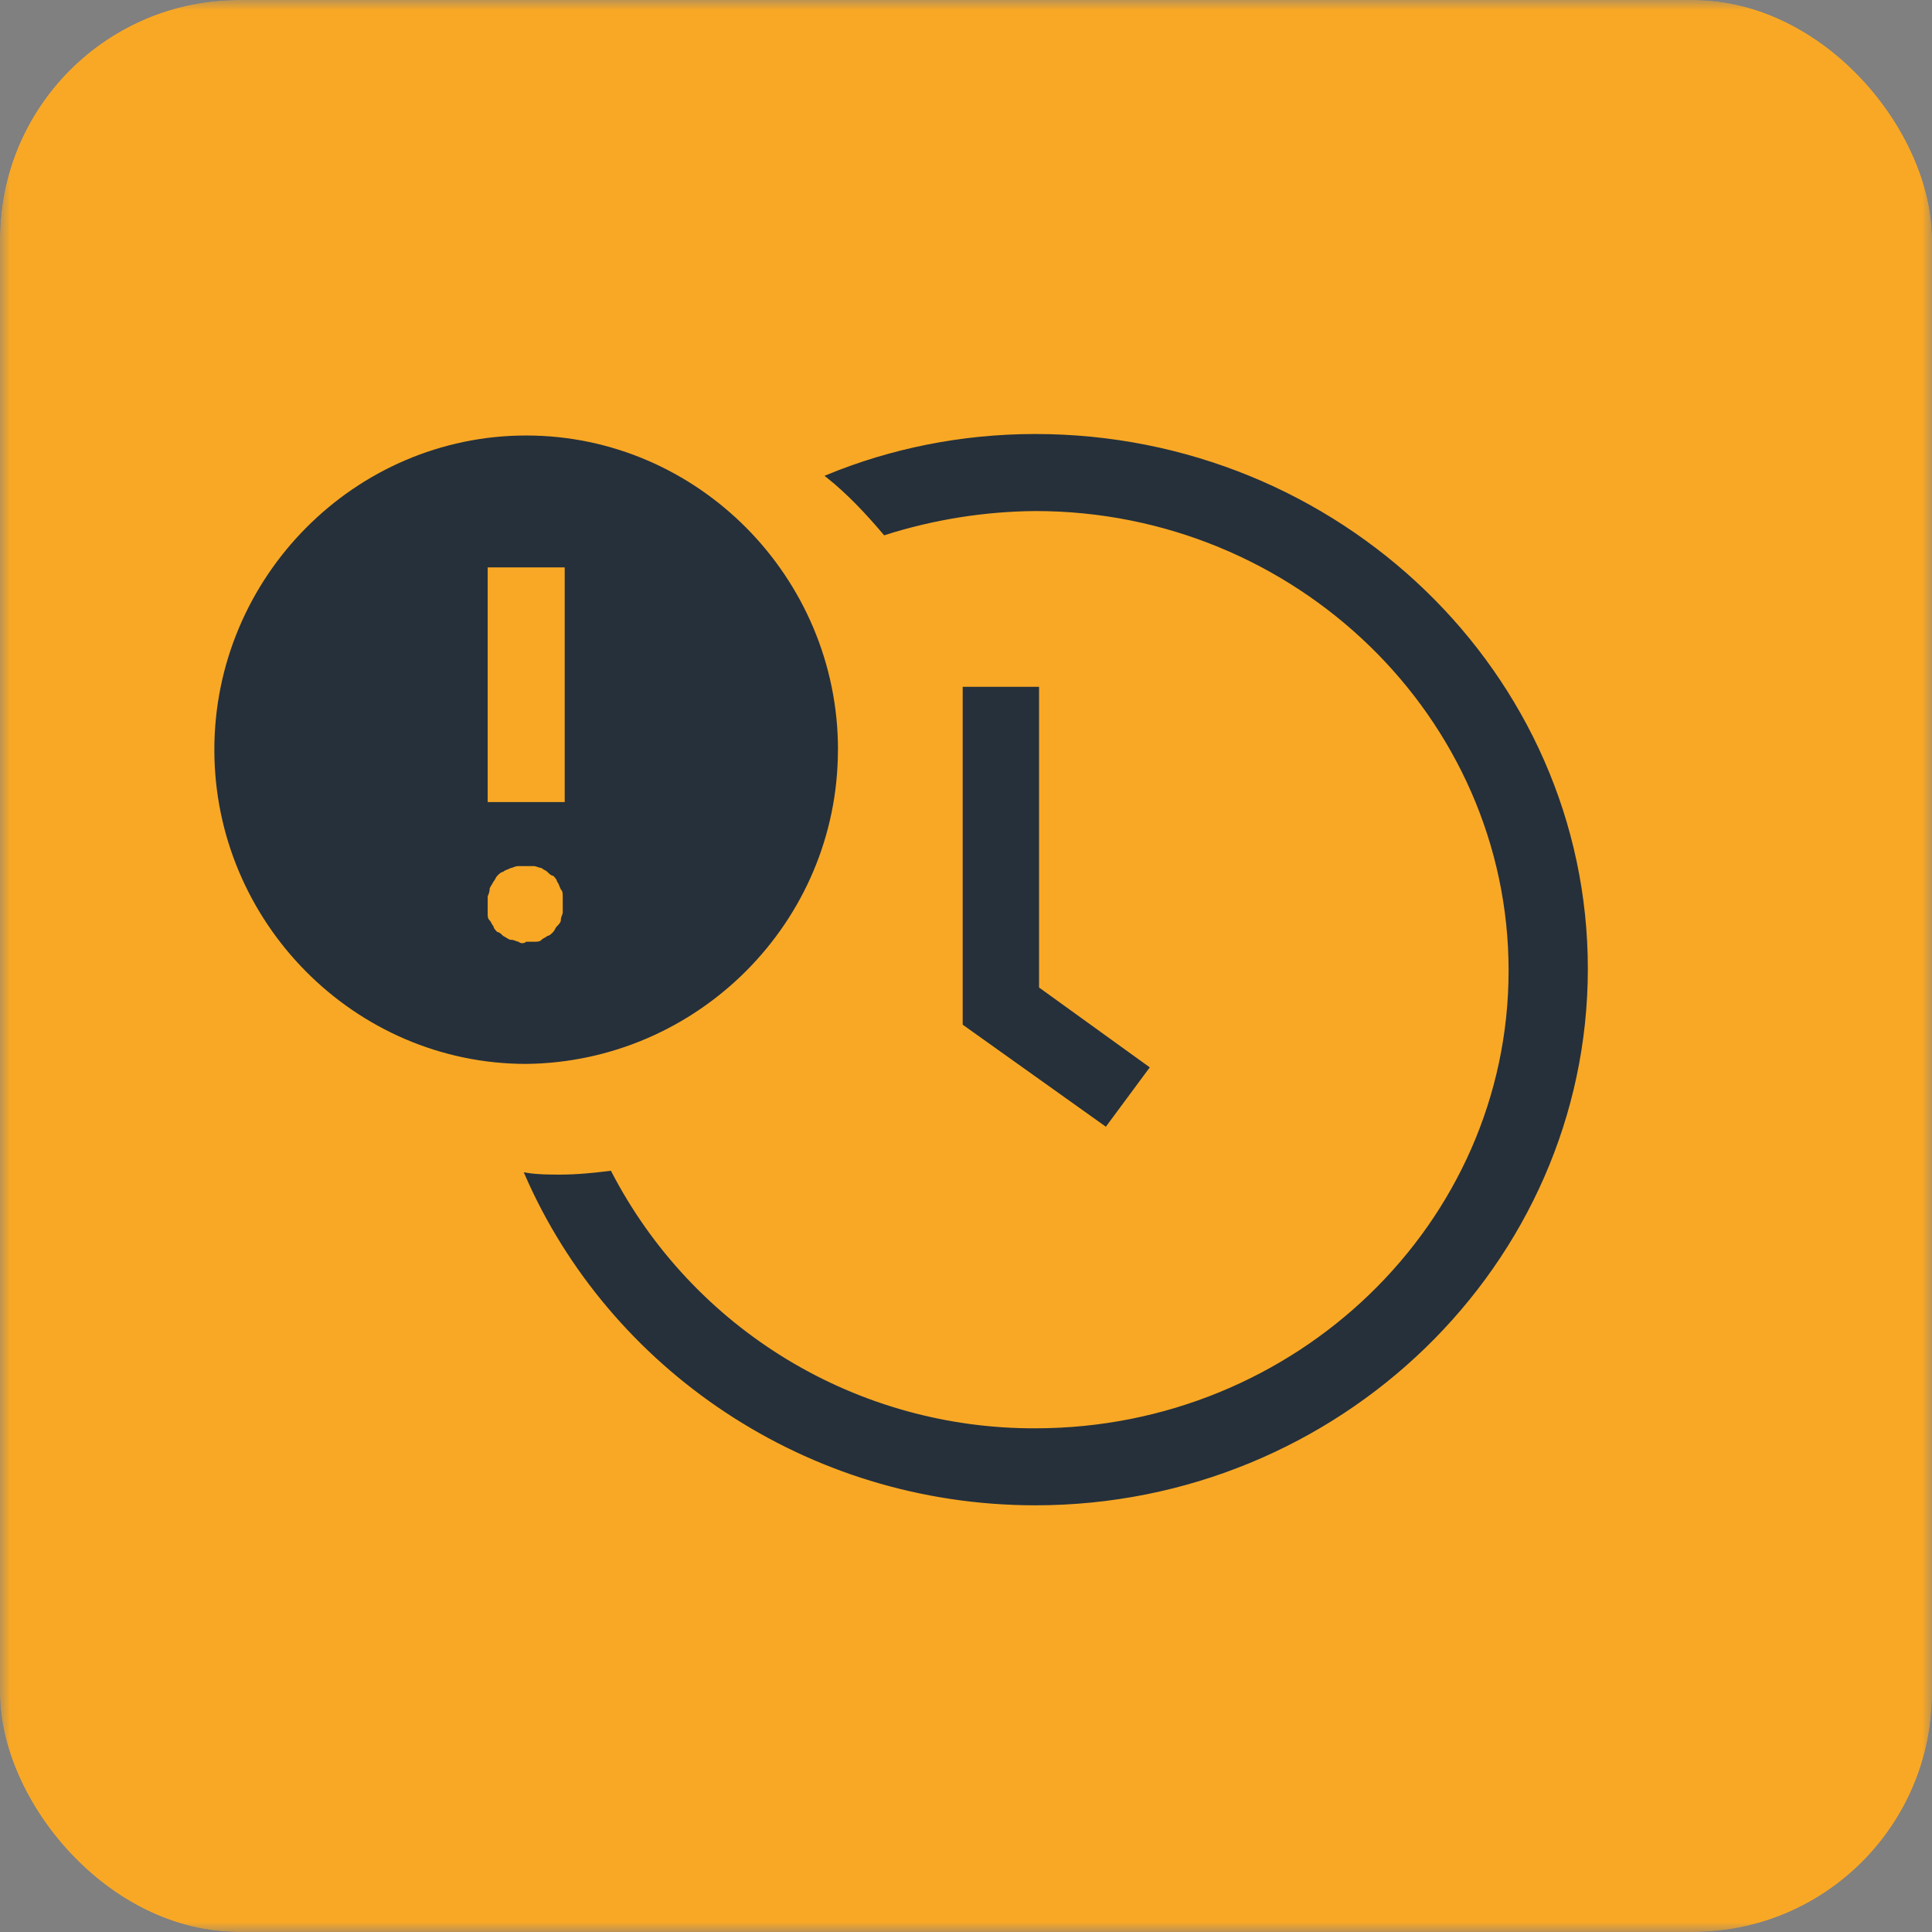 <svg width="97" height="97" viewBox="0 0 97 97" fill="none" xmlns="http://www.w3.org/2000/svg">
<rect x="0" y="0" width="97" height="97" fill="#808080" stroke="none"/>
<g clip-path="url(#clip0_541_72)">
<mask id="mask0_541_72" style="mask-type:alpha" maskUnits="userSpaceOnUse" x="0" y="0" width="97" height="97">
<path d="M97 0H0V97H97V0Z" fill="white"/>
</mask>
<g mask="url(#mask0_541_72)">
<path d="M84.09 -1.24H12.983C9.212 -1.24 5.595 0.258 2.929 2.924C0.262 5.59 -1.236 9.205 -1.236 12.975V84.055C-1.236 87.825 0.262 91.441 2.929 94.107C5.595 96.773 9.212 98.27 12.983 98.27H84.085C85.953 98.271 87.802 97.903 89.528 97.189C91.253 96.475 92.821 95.428 94.142 94.108C95.462 92.788 96.51 91.221 97.225 89.496C97.94 87.771 98.308 85.922 98.308 84.055V12.975C98.308 11.108 97.94 9.26 97.225 7.535C96.51 5.81 95.462 4.243 94.142 2.923C92.821 1.603 91.253 0.556 89.528 -0.158C87.802 -0.873 85.953 -1.24 84.085 -1.24H84.09Z" fill="#F9A825" stroke="white" stroke-width="1.5"/>
<path d="M48.334 34.483V51.446L55.522 56.569L57.727 53.589L52.168 49.58V34.483H48.334ZM42.073 37.642C42.073 28.973 35.018 21.865 26.419 21.865C17.817 21.865 10.762 28.973 10.762 37.642C10.762 46.307 17.817 53.416 26.419 53.416C35.018 53.32 42.07 46.307 42.07 37.642H42.073ZM24.485 28.486H28.352V40.27H24.485V28.488V28.486ZM26.032 47.28C25.933 47.28 25.837 47.184 25.645 47.184C25.549 47.184 25.451 47.085 25.259 46.989C25.163 46.891 25.064 46.795 24.968 46.795C24.872 46.696 24.776 46.6 24.776 46.502C24.678 46.406 24.678 46.307 24.581 46.208C24.485 46.112 24.485 46.016 24.485 45.819V45.43V45.041C24.485 44.945 24.581 44.846 24.581 44.652C24.581 44.553 24.678 44.457 24.776 44.263C24.872 44.164 24.872 44.068 24.968 43.969C25.064 43.873 25.163 43.775 25.259 43.775C25.355 43.679 25.451 43.679 25.645 43.58C25.741 43.58 25.837 43.484 26.032 43.484H26.805C26.901 43.484 27.093 43.58 27.192 43.58C27.288 43.679 27.384 43.679 27.48 43.775C27.579 43.873 27.674 43.969 27.773 43.969C27.866 44.068 27.965 44.164 27.965 44.263C28.061 44.358 28.061 44.457 28.157 44.652C28.253 44.75 28.253 44.846 28.253 45.041V45.819C28.253 45.918 28.157 46.016 28.157 46.211C28.157 46.307 28.061 46.406 27.965 46.504C27.866 46.6 27.866 46.696 27.771 46.795C27.674 46.891 27.579 46.989 27.48 46.989C27.384 47.085 27.288 47.085 27.192 47.184C27.093 47.282 26.997 47.282 26.805 47.282H26.419C26.365 47.329 26.297 47.355 26.225 47.355C26.154 47.355 26.085 47.329 26.032 47.282V47.28Z" fill="#25303B"/>
<path d="M51.977 21.865C48.244 21.865 44.703 22.608 41.544 23.909C42.597 24.746 43.554 25.77 44.415 26.79C46.862 26.012 49.412 25.605 51.98 25.583C65.093 25.583 75.817 35.994 75.817 48.73C75.817 61.465 65.093 71.786 51.98 71.786C47.577 71.802 43.254 70.604 39.487 68.324C35.721 66.044 32.656 62.77 30.63 58.861C29.865 58.955 29.004 59.048 28.142 59.048C27.566 59.048 26.993 59.048 26.42 58.955C30.633 68.622 40.49 75.502 51.98 75.502C67.2 75.502 79.646 63.417 79.646 48.637C79.646 33.859 67.2 21.865 51.977 21.865Z" fill="#25303B" stroke="#25303B" stroke-width="0.15"/>
</g>
</g>
<defs>
<clipPath id="clip0_541_72">
<rect width="97" height="97" rx="12" fill="white"/>
</clipPath>
</defs>
</svg>
